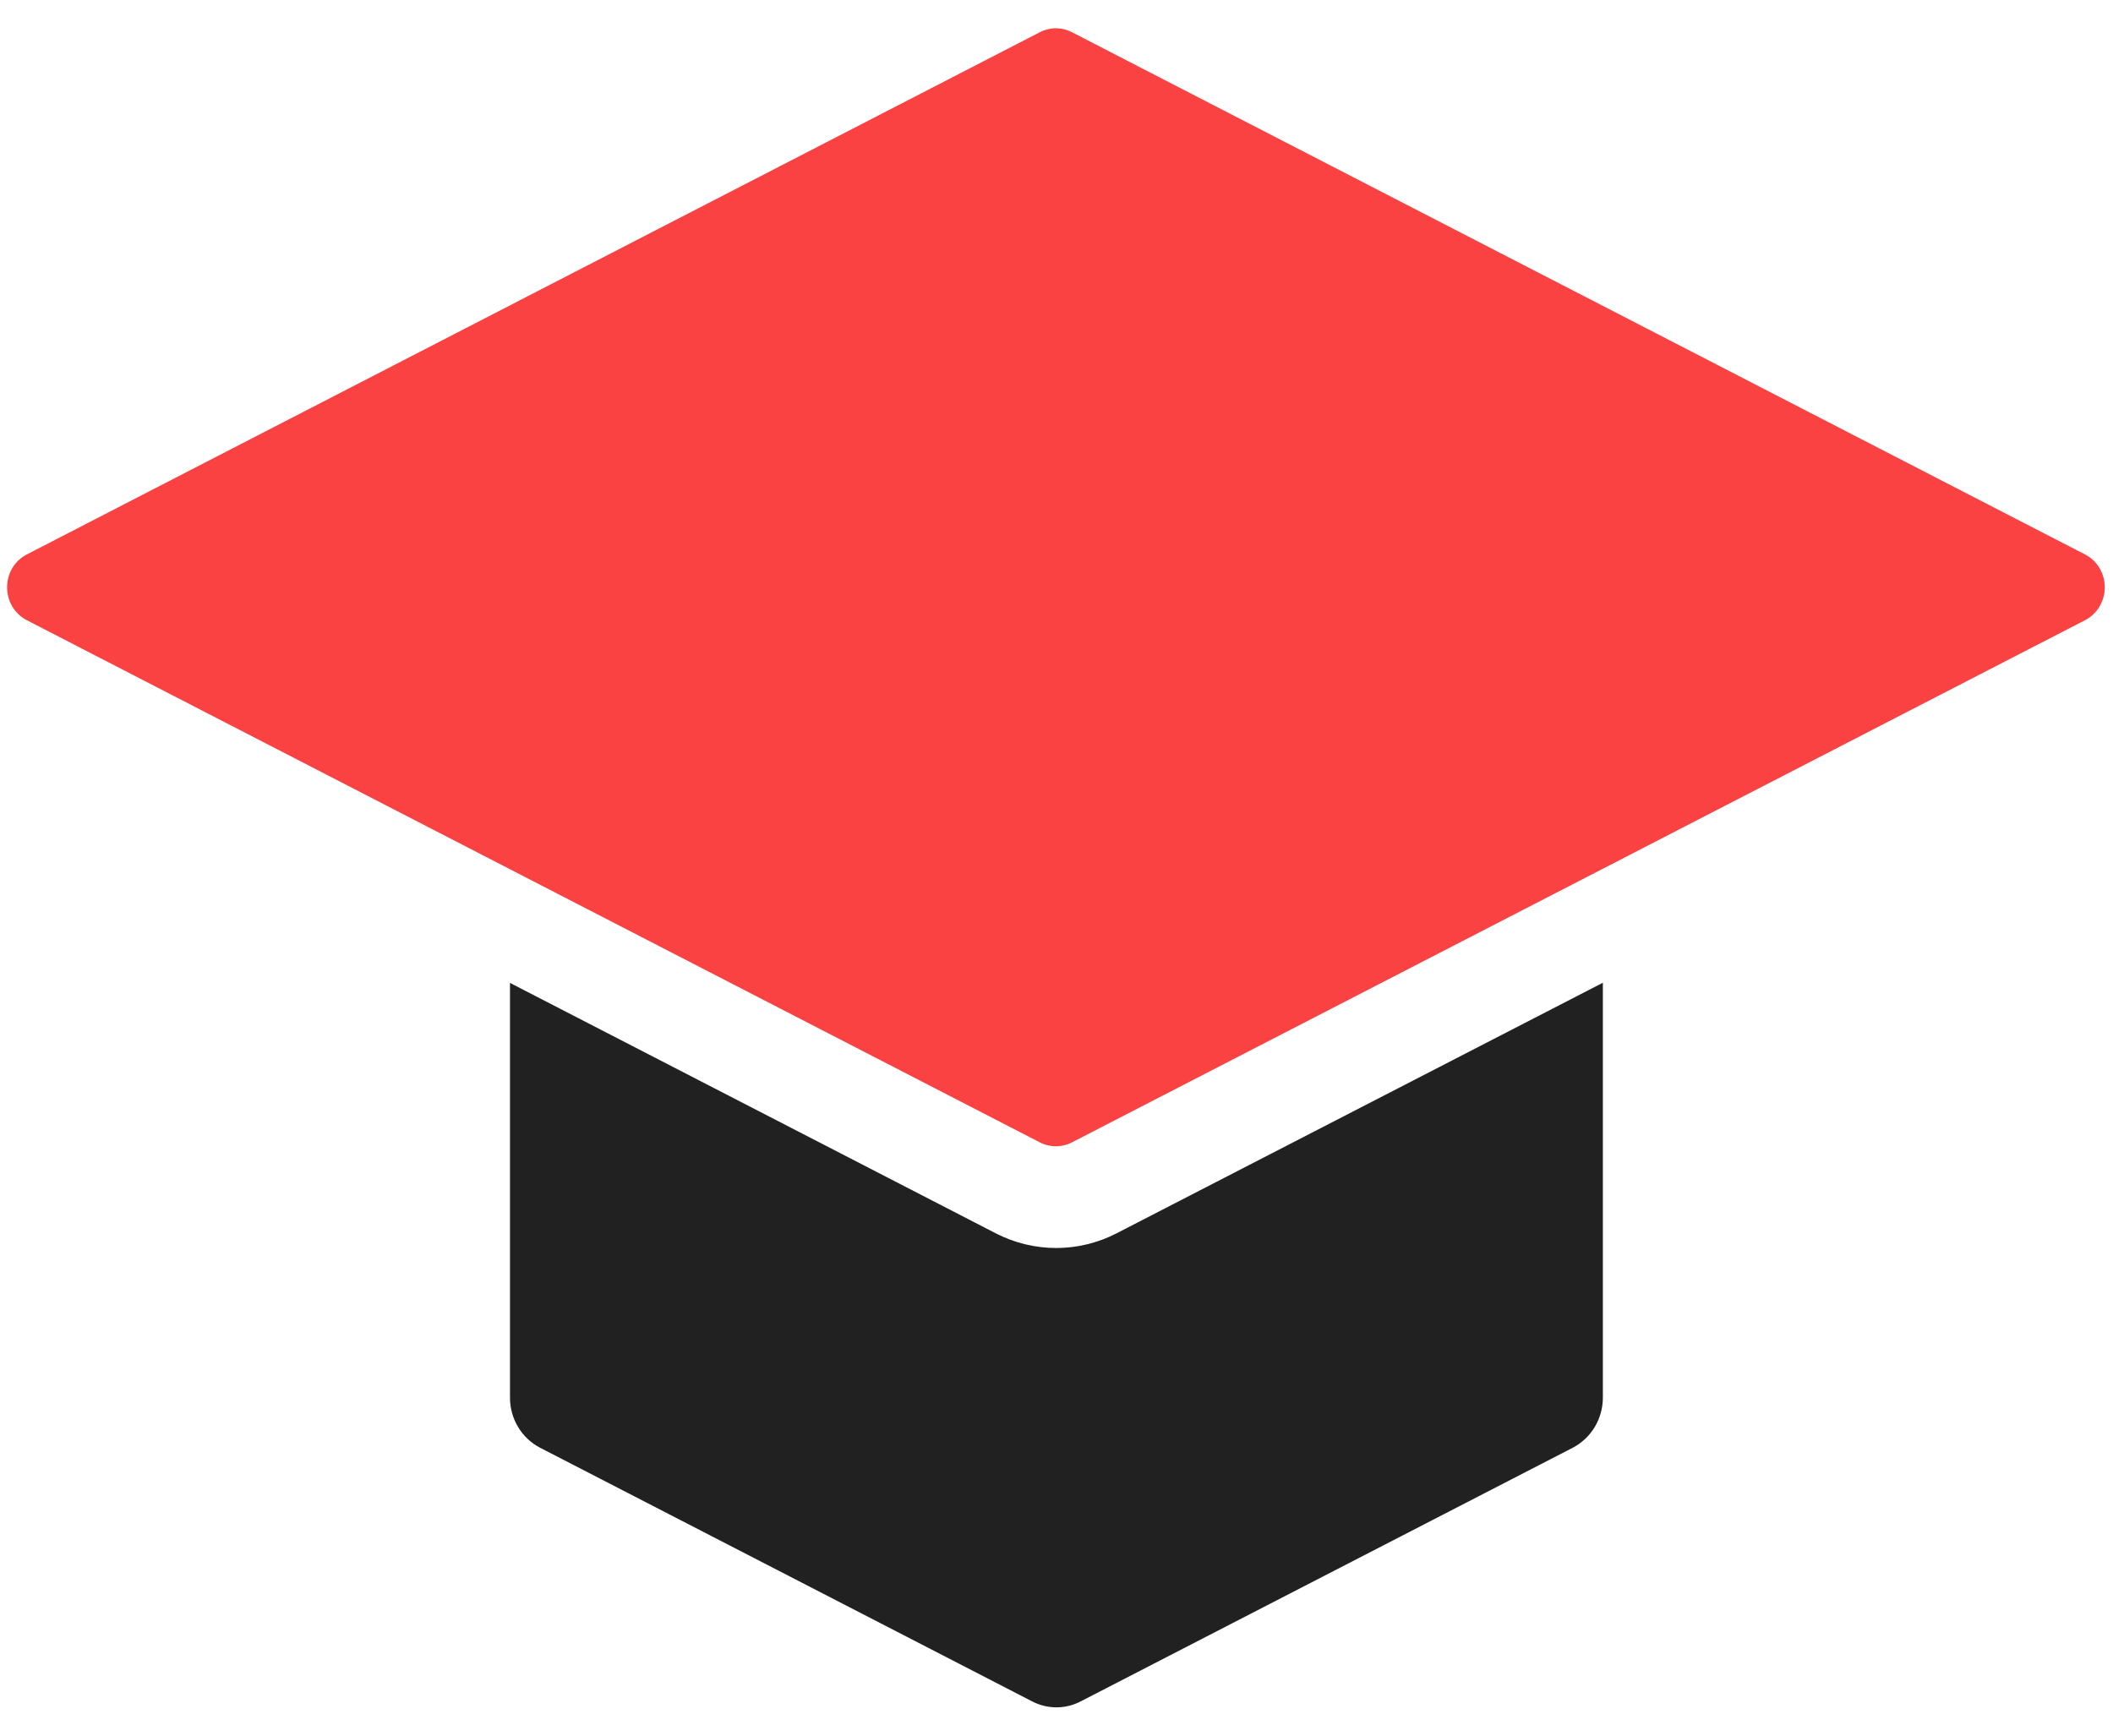 <svg width="28" height="23" viewBox="0 0 28 23" fill="none" xmlns="http://www.w3.org/2000/svg">
<path d="M14.793 16.345C14.545 16.472 14.272 16.538 13.996 16.538C13.719 16.538 13.446 16.472 13.198 16.345L6.758 13.025V18.521C6.758 18.659 6.795 18.794 6.866 18.911C6.936 19.028 7.037 19.123 7.157 19.185L13.677 22.546C13.777 22.598 13.887 22.625 13.999 22.625C14.111 22.625 14.221 22.598 14.321 22.546L20.841 19.185C20.96 19.123 21.061 19.028 21.132 18.911C21.202 18.794 21.24 18.659 21.24 18.521V13.023L14.793 16.345Z" fill="#212121"/>
<path d="M14.538 3.549L13.113 2.83L11.859 3.474L13.28 4.195C13.776 3.943 14.025 3.812 14.538 3.549Z" fill="#FA4242"/>
<path d="M18.289 7.167L19.072 7.57L19.555 7.322L18.772 6.919L18.289 7.167Z" fill="#FA4242"/>
<path d="M13.547 10.188L13.06 9.927L12.607 10.162L13.095 10.421L13.547 10.188Z" fill="#FA4242"/>
<path d="M10.025 10.575C11.558 11.383 12.322 11.784 13.956 12.625L17.741 10.671C16.124 9.821 15.366 9.418 13.836 8.604C12.322 9.383 11.575 9.77 10.025 10.575ZM11.852 10.066L12.215 9.885L12.543 9.715L12.895 9.526C12.916 9.515 12.939 9.506 12.962 9.502C12.983 9.506 13.004 9.514 13.022 9.526L13.451 9.765L13.868 9.987L14.315 10.208C14.347 10.226 14.364 10.239 14.362 10.246C14.36 10.252 14.345 10.263 14.317 10.279L13.943 10.456L13.615 10.624L13.273 10.817C13.254 10.829 13.232 10.836 13.209 10.839C13.185 10.834 13.163 10.825 13.142 10.812L12.713 10.575L12.296 10.354L11.848 10.133C11.816 10.115 11.803 10.104 11.805 10.095C11.807 10.086 11.824 10.082 11.852 10.066V10.066ZM10.925 10.58C10.884 10.574 10.844 10.565 10.804 10.553C10.768 10.533 10.77 10.505 10.804 10.467C10.89 10.387 11.006 10.292 11.152 10.181C11.27 10.243 11.455 10.325 11.702 10.425C12.262 10.646 12.792 10.837 13.288 10.98C13.189 11.012 13.092 11.05 12.996 11.093C12.929 11.129 12.857 11.153 12.782 11.164C12.709 11.153 12.637 11.136 12.567 11.111C12.088 10.965 11.657 10.823 11.268 10.684C11.156 10.642 11.041 10.607 10.925 10.58V10.58ZM15.268 10L15.366 9.947C15.515 9.868 15.658 9.779 15.796 9.681C15.958 9.77 16.116 9.869 16.268 9.976C16.345 10.031 16.371 10.071 16.328 10.091C16.29 10.11 16.248 10.123 16.206 10.131C16.087 10.165 15.971 10.214 15.862 10.274L15.824 10.297L16.337 10.567C16.385 10.455 16.414 10.336 16.423 10.215C16.423 10.203 16.427 10.192 16.436 10.184C16.465 10.179 16.496 10.179 16.526 10.184L16.884 10.252C16.908 10.256 16.931 10.263 16.953 10.272C16.97 10.272 16.977 10.299 16.977 10.328C16.979 10.435 16.964 10.542 16.931 10.644C16.93 10.652 16.926 10.66 16.922 10.667C16.917 10.674 16.911 10.68 16.904 10.684C16.867 10.692 16.83 10.692 16.794 10.684L16.453 10.626L16.753 10.777L16.852 10.825C16.889 10.843 16.908 10.859 16.908 10.865C16.893 10.881 16.876 10.893 16.856 10.901L16.519 11.076C16.498 11.09 16.472 11.098 16.446 11.098C16.422 11.092 16.399 11.082 16.378 11.069L15.568 10.626L15.39 10.533C15.073 10.718 14.768 10.923 14.476 11.146C14.628 11.124 14.791 11.093 14.963 11.058C15.171 11.014 15.376 10.957 15.577 10.887C15.686 10.995 15.788 11.109 15.882 11.23C15.907 11.275 15.903 11.306 15.869 11.323C15.817 11.33 15.766 11.33 15.714 11.323C15.557 11.335 15.402 11.357 15.248 11.392C14.851 11.469 14.451 11.524 14.048 11.558C13.892 11.762 13.853 11.883 13.93 11.923C14.008 11.963 14.274 11.923 14.667 11.773C14.67 11.862 14.689 11.95 14.722 12.032C14.752 12.098 14.752 12.142 14.722 12.158C14.667 12.181 14.609 12.201 14.551 12.215C14.184 12.349 13.783 12.339 13.424 12.187C13.365 12.168 13.312 12.134 13.269 12.089C13.226 12.044 13.195 11.989 13.177 11.929C13.16 11.868 13.157 11.804 13.169 11.742C13.181 11.681 13.207 11.623 13.245 11.574C12.862 11.565 12.479 11.535 12.099 11.483C12.03 11.476 11.962 11.46 11.897 11.434C11.869 11.421 11.861 11.379 11.869 11.31C11.877 11.219 11.872 11.127 11.854 11.038C12.403 11.155 12.962 11.214 13.522 11.215C13.921 10.83 14.366 10.501 14.847 10.235L13.881 9.719L13.078 9.301C13.044 9.283 13.026 9.27 13.028 9.263C13.031 9.256 13.044 9.245 13.072 9.23L13.409 9.057C13.431 9.043 13.456 9.034 13.482 9.031C13.505 9.036 13.527 9.045 13.548 9.057L14.332 9.487L15.268 10Z" fill="#FA4242"/>
<path d="M20.547 6.815L19.761 6.413L19.289 6.654L20.072 7.059L20.547 6.815Z" fill="#FA4242"/>
<path d="M15.402 5.284L16.664 4.635L15.211 3.892L13.953 4.54L15.402 5.284Z" fill="#FA4242"/>
<path d="M27.629 7.347L14.207 0.428C14.14 0.393 14.067 0.375 13.992 0.375C13.918 0.375 13.844 0.393 13.777 0.428L0.356 7.347C0.277 7.387 0.211 7.449 0.164 7.526C0.118 7.603 0.094 7.692 0.094 7.783C0.094 7.873 0.118 7.962 0.164 8.039C0.211 8.116 0.277 8.178 0.356 8.219L13.777 15.137C13.844 15.172 13.918 15.19 13.992 15.19C14.067 15.19 14.14 15.172 14.207 15.137L27.629 8.219C27.707 8.178 27.774 8.116 27.82 8.039C27.866 7.962 27.891 7.873 27.891 7.783C27.891 7.692 27.866 7.603 27.82 7.526C27.774 7.449 27.707 7.387 27.629 7.347V7.347ZM10.315 3.544L11.478 2.962L12.101 2.644L12.96 2.201C12.982 2.187 13.008 2.178 13.035 2.174C13.059 2.18 13.083 2.189 13.105 2.201L13.984 2.657L15.147 3.246L15.576 3.024C15.845 2.894 16.104 2.746 16.354 2.582C16.631 2.728 16.847 2.856 17.009 2.962C17.071 3.002 17.079 3.035 17.034 3.057C16.984 3.082 16.93 3.099 16.875 3.108C16.677 3.166 16.485 3.247 16.304 3.35L15.83 3.593L17.036 4.208L17.882 4.631C17.917 4.649 17.932 4.662 17.929 4.669C17.927 4.675 17.912 4.686 17.88 4.702L17.101 5.091L16.397 5.452L15.229 6.047C15.209 6.059 15.187 6.068 15.164 6.072C15.141 6.068 15.118 6.06 15.098 6.047L14.578 5.78C14.546 5.762 14.533 5.749 14.533 5.742C14.545 5.728 14.559 5.717 14.576 5.711L14.825 5.583L13.378 4.837L12.657 5.206L11.603 5.762C11.583 5.775 11.56 5.783 11.536 5.784C11.514 5.779 11.493 5.771 11.474 5.76L10.918 5.47C10.884 5.452 10.869 5.439 10.871 5.432C10.873 5.426 10.886 5.417 10.912 5.401L11.985 4.868L12.715 4.494L11.296 3.768L11.027 3.905C11.005 3.92 10.979 3.928 10.952 3.929C10.928 3.925 10.905 3.916 10.884 3.903L10.325 3.62C10.291 3.602 10.276 3.589 10.278 3.58C10.28 3.571 10.285 3.56 10.315 3.544V3.544ZM6.79 5.195L7.204 4.974C7.222 4.962 7.243 4.956 7.264 4.956C7.29 4.962 7.314 4.971 7.337 4.985L8.185 5.441L9.501 6.136L9.593 6.089C9.762 6.008 9.922 5.909 10.072 5.795C10.287 5.906 10.501 6.027 10.716 6.158C10.776 6.196 10.789 6.224 10.751 6.244C10.729 6.254 10.707 6.26 10.684 6.264L10.609 6.28C10.487 6.317 10.369 6.368 10.257 6.43L10.16 6.481L11.532 7.209L12.335 7.625C12.378 7.65 12.38 7.67 12.335 7.69L11.905 7.911C11.883 7.923 11.859 7.931 11.835 7.935C11.813 7.931 11.791 7.923 11.772 7.911L10.993 7.482C9.705 6.789 9.044 6.439 7.663 5.711L6.794 5.268C6.757 5.248 6.738 5.235 6.738 5.226C6.738 5.217 6.764 5.211 6.79 5.195V5.195ZM7.968 9.338C7.803 9.43 7.617 9.475 7.429 9.467C7.106 9.414 6.794 9.299 6.513 9.126C6.414 9.075 6.367 9.037 6.369 9.02C6.371 9.002 6.41 8.967 6.483 8.911C6.571 8.848 6.644 8.765 6.697 8.668C6.86 8.772 7.015 8.863 7.163 8.94C7.214 8.968 7.271 8.983 7.328 8.983C7.386 8.983 7.443 8.968 7.494 8.94L8.256 8.544L7.228 7.993L6.178 8.544C5.864 8.712 5.705 8.796 5.386 8.971C5.363 8.985 5.338 8.994 5.313 8.998C5.289 8.992 5.267 8.983 5.246 8.971L4.72 8.699C4.686 8.681 4.671 8.668 4.673 8.657C4.675 8.646 4.688 8.639 4.718 8.624L5.538 8.205L6.592 7.654L5.69 7.154L4.791 7.623L4.295 7.898C4.275 7.911 4.252 7.919 4.228 7.92C4.204 7.918 4.18 7.909 4.16 7.895L3.621 7.614C3.587 7.597 3.571 7.586 3.571 7.577C3.571 7.568 3.591 7.559 3.619 7.544L4.181 7.26L5.001 6.831L5.517 6.552C5.539 6.536 5.565 6.527 5.592 6.525C5.616 6.529 5.639 6.538 5.66 6.552L6.53 7.028L7.15 7.358L7.743 7.05C7.077 6.694 6.738 6.514 6.045 6.147L5.334 6.517C5.314 6.529 5.291 6.536 5.267 6.537C5.243 6.533 5.22 6.524 5.199 6.51L4.684 6.238C4.649 6.22 4.63 6.207 4.632 6.198C4.634 6.189 4.647 6.18 4.675 6.165L5.319 5.844L5.517 5.742L5.847 5.558C5.868 5.546 5.89 5.539 5.914 5.536C5.938 5.542 5.961 5.552 5.982 5.565L6.822 6.021L7.423 6.34C7.514 6.219 7.591 6.089 7.653 5.95C7.659 5.937 7.67 5.926 7.683 5.919C7.724 5.91 7.767 5.916 7.805 5.935L8.331 6.105C8.356 6.111 8.379 6.12 8.402 6.132C8.407 6.134 8.412 6.138 8.416 6.142C8.42 6.147 8.423 6.152 8.424 6.158C8.426 6.164 8.426 6.17 8.426 6.177C8.425 6.183 8.422 6.188 8.419 6.193C8.324 6.371 8.214 6.538 8.088 6.694L9.136 7.254C9.336 7.223 9.546 7.181 9.757 7.136C9.876 7.114 9.994 7.079 10.106 7.032C10.272 7.155 10.43 7.288 10.581 7.431C10.611 7.466 10.611 7.49 10.581 7.506C10.534 7.522 10.484 7.529 10.435 7.526C10.36 7.523 10.284 7.528 10.21 7.539L9.78 7.605L10.368 7.92L11.163 8.336C11.199 8.354 11.216 8.369 11.216 8.376C11.216 8.382 11.201 8.393 11.173 8.407L10.858 8.557L10.62 8.681L9.999 9.015C9.977 9.028 9.953 9.036 9.928 9.04C9.903 9.034 9.879 9.025 9.857 9.011L9.392 8.761C9.359 8.745 9.344 8.732 9.346 8.725C9.349 8.719 9.364 8.708 9.396 8.69L10.104 8.323L8.365 7.391L7.773 7.698C8.076 7.858 8.224 7.94 8.522 8.099L9.37 8.542C9.4 8.557 9.415 8.57 9.413 8.577C9.411 8.584 9.394 8.597 9.361 8.612L8.773 8.907L8.376 9.113L7.968 9.338ZM18.874 10.768L17.446 11.492L16.092 12.193L13.883 13.351C13.862 13.363 13.838 13.37 13.814 13.368C13.788 13.364 13.764 13.355 13.741 13.342L13.222 13.079C13.187 13.061 13.17 13.048 13.17 13.041C13.17 13.034 13.185 13.025 13.213 13.01L13.443 12.893C11.8 12.054 11.034 11.656 9.492 10.854L9.246 10.981C9.225 10.994 9.201 11.004 9.177 11.007C9.154 11.002 9.131 10.993 9.11 10.981L8.621 10.728C8.591 10.713 8.578 10.702 8.578 10.693C8.578 10.684 8.595 10.675 8.625 10.66L10.944 9.465L12.101 8.867L13.687 8.035C13.709 8.021 13.734 8.012 13.76 8.01C13.784 8.014 13.806 8.022 13.827 8.035L14.604 8.46C15.946 9.172 16.616 9.527 18.022 10.264L18.868 10.693C18.904 10.713 18.923 10.726 18.921 10.735C18.919 10.744 18.904 10.753 18.874 10.768V10.768ZM23.698 7.986L23.32 8.181C23.298 8.194 23.273 8.201 23.247 8.201C23.221 8.197 23.197 8.188 23.174 8.174L23.099 8.132C22.947 8.048 22.779 7.962 22.601 7.869L22.129 8.112L22.401 8.252L23.211 8.652C23.254 8.674 23.254 8.694 23.211 8.719L22.805 8.927C22.784 8.94 22.76 8.948 22.736 8.951C22.713 8.951 22.69 8.944 22.67 8.931L21.884 8.517L21.611 8.378L21.126 8.628L21.77 8.944C21.802 8.962 21.82 8.973 21.817 8.982C21.815 8.991 21.802 9 21.774 9.013L21.405 9.203C21.384 9.215 21.36 9.224 21.337 9.228C21.312 9.224 21.289 9.216 21.268 9.203L20.409 8.761L19.215 8.13L18.831 8.327L20.362 9.117L21.201 9.538C21.236 9.555 21.251 9.566 21.251 9.575C21.251 9.584 21.233 9.593 21.208 9.606L20.791 9.827C20.771 9.84 20.748 9.847 20.725 9.85C20.701 9.846 20.677 9.837 20.656 9.825L19.84 9.383L18.314 8.59L17.67 8.933C17.649 8.946 17.625 8.954 17.601 8.958C17.578 8.952 17.555 8.943 17.534 8.931L17.032 8.668C16.993 8.648 16.996 8.626 17.032 8.604L17.7 8.272L16.291 7.537L15.499 7.136C15.467 7.119 15.45 7.105 15.452 7.099C15.454 7.092 15.469 7.081 15.495 7.068L15.905 6.857C15.925 6.846 15.947 6.838 15.969 6.835C15.993 6.84 16.015 6.848 16.036 6.86L16.805 7.274L18.217 8.006L18.599 7.811L17.481 7.231L16.639 6.818C16.607 6.8 16.59 6.787 16.592 6.78C16.594 6.773 16.609 6.762 16.637 6.747L17.013 6.554C17.032 6.544 17.053 6.539 17.074 6.539C17.095 6.539 17.116 6.544 17.135 6.554L17.713 6.866L18.194 6.618L17.962 6.499L17.195 6.116C17.167 6.103 17.157 6.089 17.159 6.083C17.161 6.076 17.176 6.065 17.206 6.05L17.607 5.844C17.627 5.833 17.649 5.827 17.671 5.827C17.693 5.827 17.715 5.833 17.734 5.844L18.477 6.238L18.711 6.357L19.183 6.116L18.78 5.917L18.657 5.857C18.625 5.842 18.606 5.826 18.608 5.819C18.61 5.813 18.625 5.802 18.653 5.786L19.033 5.592C19.054 5.579 19.077 5.571 19.102 5.569C19.126 5.573 19.15 5.582 19.17 5.596L19.984 6.025L22.82 7.482L23.692 7.924C23.728 7.942 23.747 7.957 23.747 7.964C23.747 7.971 23.724 7.973 23.698 7.986ZM25.113 7.698L24.707 7.904C24.686 7.918 24.661 7.926 24.636 7.929C24.612 7.923 24.589 7.914 24.567 7.902L23.771 7.484L23.015 7.094L22.762 7.238C22.741 7.25 22.718 7.256 22.694 7.256C22.671 7.256 22.648 7.25 22.627 7.238L22.139 6.988C22.104 6.97 22.086 6.957 22.088 6.948C22.088 6.948 22.103 6.93 22.129 6.917L22.234 6.869L22.41 6.787L21.259 6.196L20.997 6.342C20.976 6.354 20.951 6.362 20.926 6.364C20.904 6.358 20.882 6.349 20.862 6.337L20.383 6.092C20.336 6.067 20.336 6.045 20.383 6.023L20.493 5.97L20.669 5.89L19.98 5.534L19.198 5.144C19.168 5.129 19.151 5.116 19.153 5.109C19.155 5.102 19.17 5.089 19.198 5.076L19.613 4.855C19.637 4.84 19.664 4.831 19.692 4.828C19.714 4.832 19.735 4.84 19.754 4.852L20.51 5.255L21.199 5.609C21.363 5.524 21.523 5.43 21.678 5.328C21.873 5.431 22.063 5.544 22.247 5.667C22.298 5.7 22.305 5.727 22.268 5.746C22.229 5.764 22.186 5.774 22.144 5.777C22.021 5.807 21.904 5.854 21.794 5.917L22.94 6.51C23.108 6.43 23.269 6.335 23.421 6.227C23.597 6.322 23.788 6.437 23.998 6.57C24.052 6.607 24.063 6.634 24.029 6.652C23.987 6.668 23.942 6.678 23.898 6.68C23.774 6.711 23.656 6.758 23.546 6.822L24.299 7.212L25.117 7.619C25.154 7.636 25.169 7.65 25.166 7.659C25.152 7.677 25.134 7.69 25.113 7.698V7.698Z" fill="#FA4242"/>
<path d="M20.687 7.375L21.527 7.807L22.001 7.563L21.16 7.132L20.687 7.375Z" fill="#FA4242"/>
<path d="M19.683 7.887L20.523 8.318L21.008 8.07L20.169 7.639L19.683 7.887Z" fill="#FA4242"/>
<rect x="15.422" y="6.576" width="7.085" height="3.32" fill="#FA4242"/>
<rect x="14.562" y="4.806" width="7.085" height="3.32" fill="#FA4242"/>
<rect x="15.636" y="5.249" width="7.085" height="3.32" fill="#FA4242"/>
<rect x="17.14" y="5.912" width="7.085" height="3.32" fill="#FA4242"/>
<rect x="18.215" y="6.576" width="7.085" height="2.213" fill="#FA4242"/>
<rect x="11.988" y="9.453" width="7.085" height="2.213" fill="#FA4242"/>
<rect x="10.484" y="11.224" width="6.655" height="2.213" fill="#FA4242"/>
<rect x="8.123" y="9.453" width="7.085" height="2.213" fill="#FA4242"/>
<rect x="10.054" y="7.904" width="7.085" height="2.213" fill="#FA4242"/>
<rect x="4.474" y="7.462" width="7.085" height="2.213" fill="#FA4242"/>
<rect x="2.543" y="6.576" width="7.085" height="2.213" fill="#FA4242"/>
<rect x="4.258" y="5.691" width="7.085" height="2.213" fill="#FA4242"/>
<rect x="5.547" y="4.806" width="7.085" height="2.213" fill="#FA4242"/>
<rect x="7.695" y="5.912" width="7.085" height="2.213" fill="#FA4242"/>
<rect x="10.054" y="4.142" width="7.085" height="2.213" fill="#FA4242"/>
<rect x="11.988" y="3.921" width="7.085" height="2.213" fill="#FA4242"/>
<rect x="10.699" y="3.035" width="7.085" height="2.213" fill="#FA4242"/>
<rect x="10.269" y="2.814" width="7.085" height="2.213" fill="#FA4242"/>
<rect x="11.129" y="1.929" width="4.294" height="2.213" fill="#FA4242"/>
<rect x="13.06" y="2.371" width="4.294" height="2.213" fill="#FA4242"/>
</svg>
